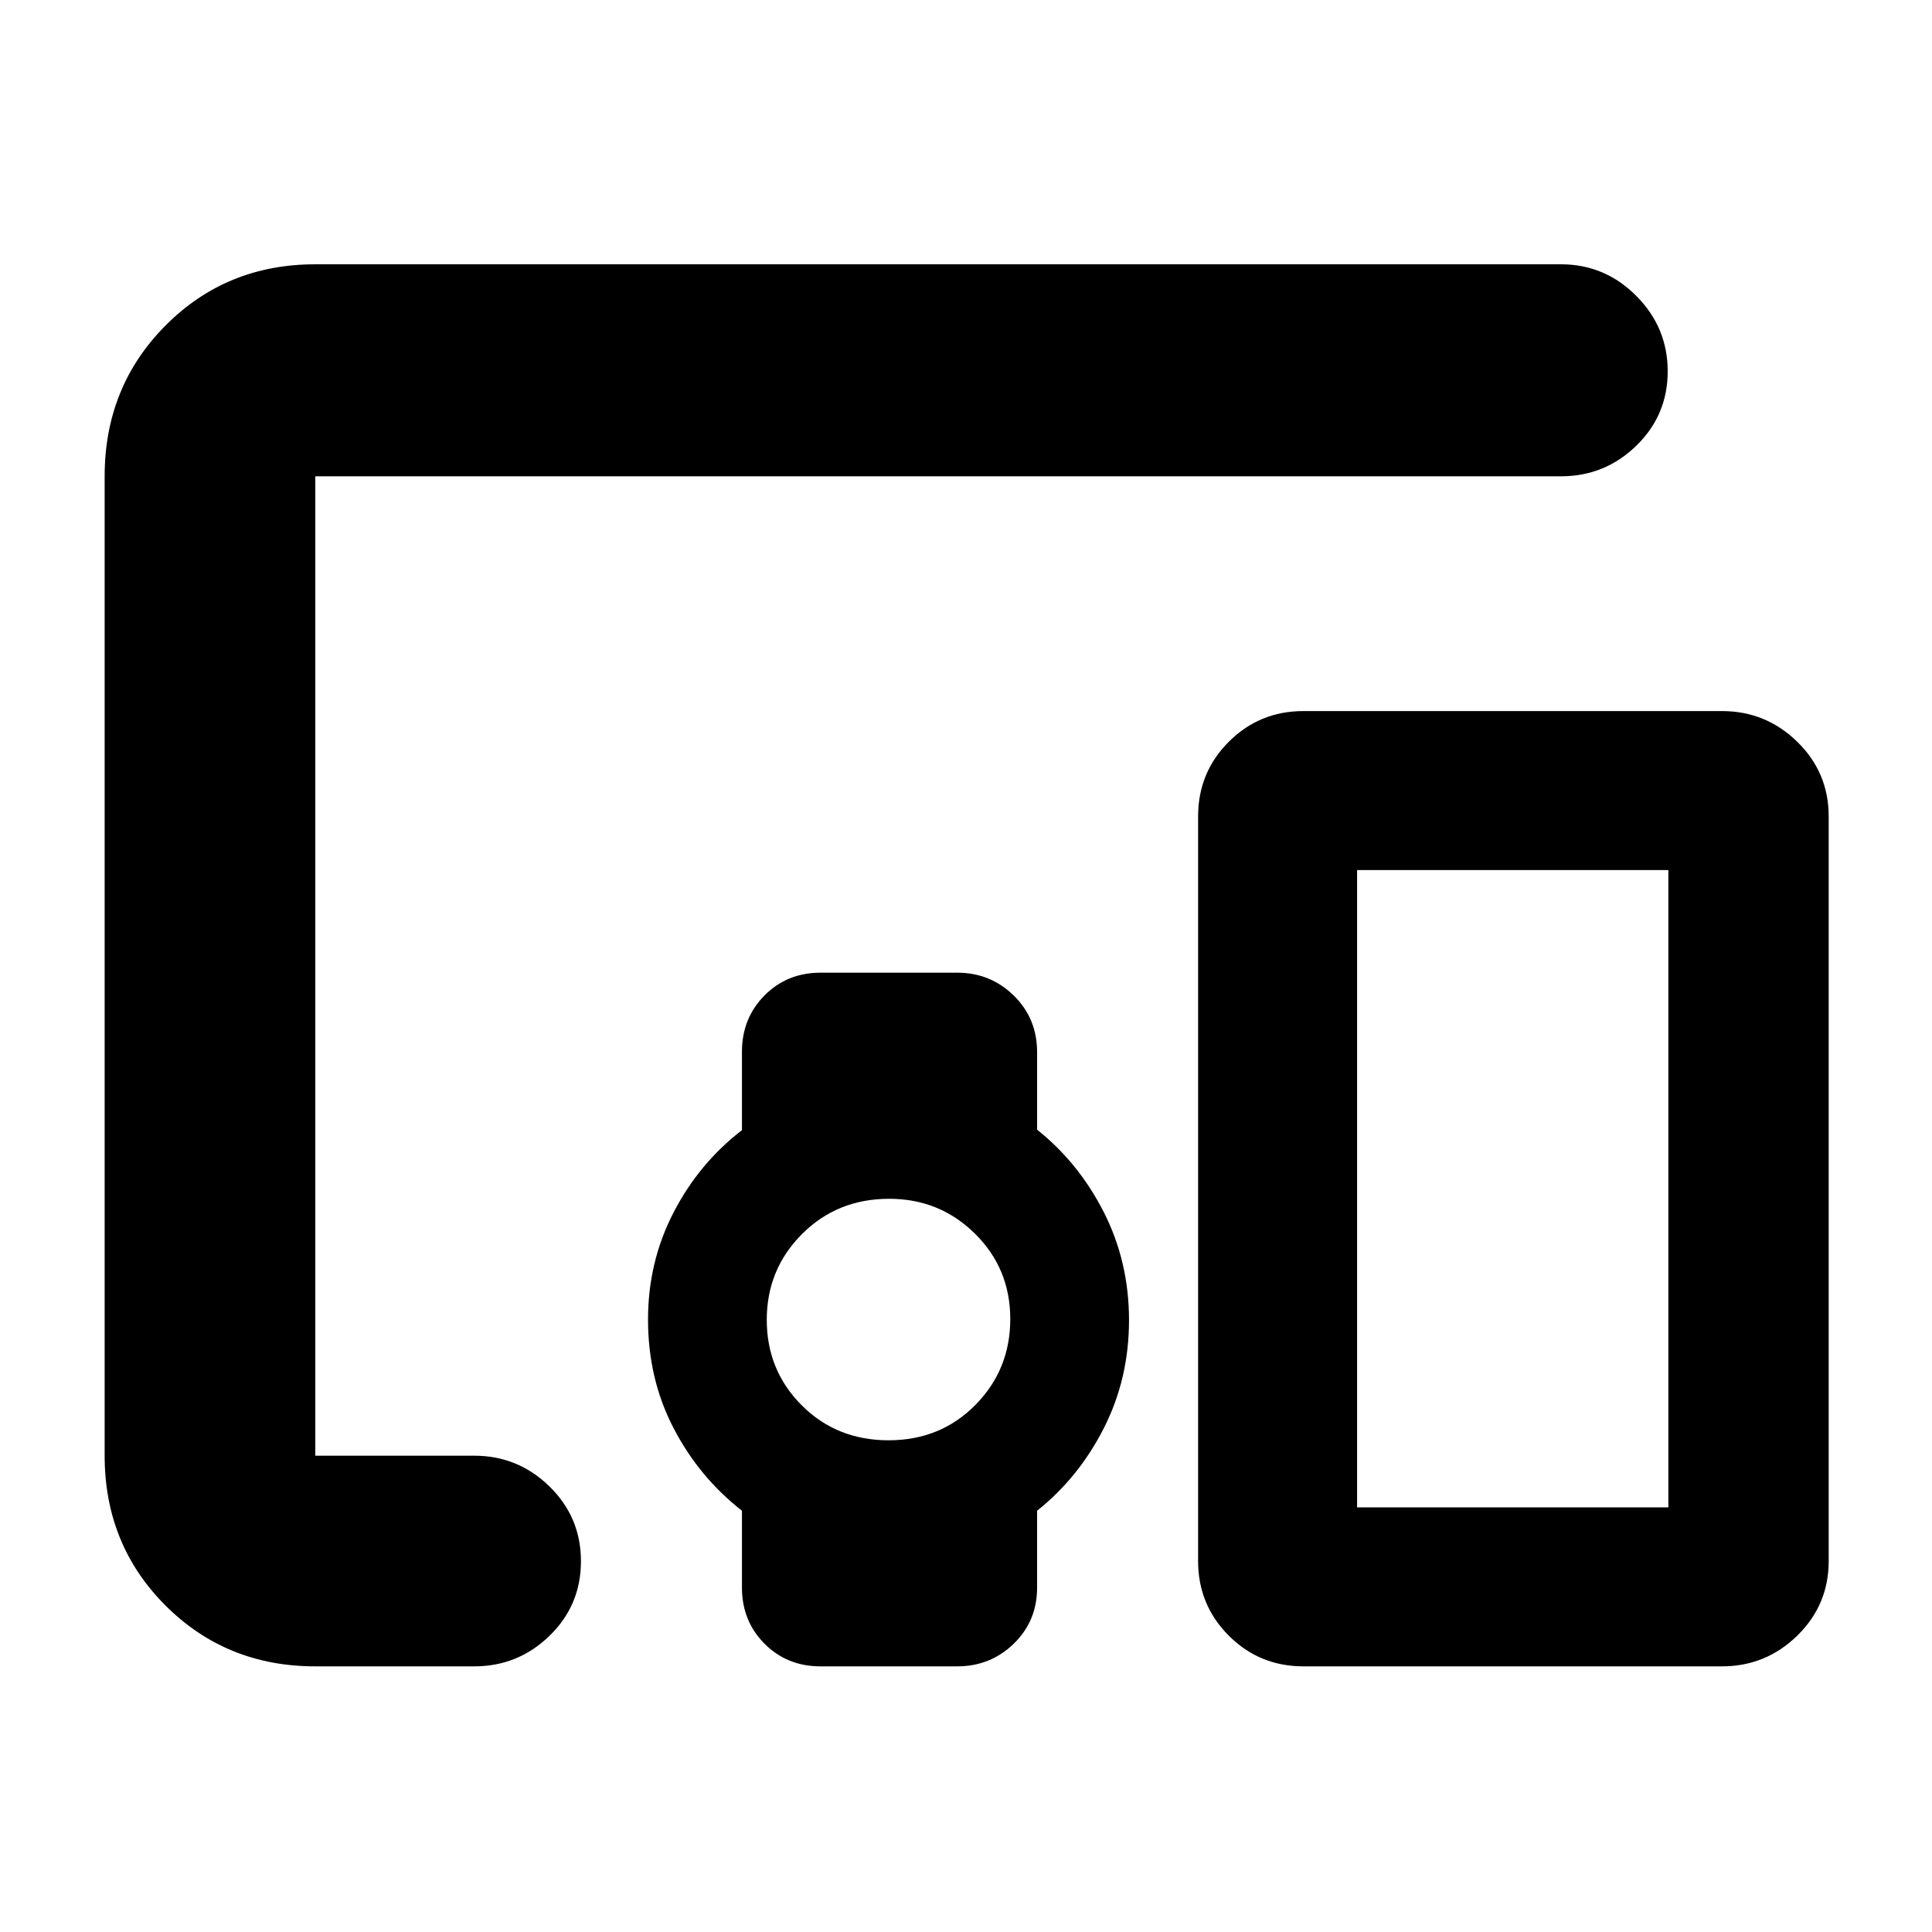 <svg xmlns="http://www.w3.org/2000/svg" height="40" viewBox="0 -960 960 960" width="40"><path d="M156.67-132q-44.2 0-74.44-30.23Q52-192.47 52-236.67v-486.66q0-44.48 30.23-74.91 30.24-30.43 74.44-30.43h619q21.75 0 37.37 15.68 15.63 15.67 15.63 37.5 0 21.82-15.63 36.99-15.62 15.17-37.37 15.17h-619v486.66h79q21.75 0 37.37 15.29 15.63 15.28 15.63 37.16 0 21.89-15.63 37.05Q257.42-132 235.67-132h-79Zm284.86-112.33q25.8 0 43.14-17.57Q502-279.47 502-304.57T484.45-347q-17.54-17.33-42.61-17.33-25.84 0-43.34 17.54-17.5 17.55-17.5 42.61 0 25.07 17.36 42.46 17.37 17.39 43.17 17.39ZM855.67-132h-208q-21.84 0-37.09-15.25-15.25-15.25-15.25-37.08v-370q0-21.84 15.25-37.09 15.25-15.25 37.09-15.25h208q21.75 0 37.37 15.25 15.63 15.25 15.63 37.09v370q0 21.83-15.63 37.08Q877.42-132 855.67-132Zm-181.34-79H829v-316.67H674.33V-211Zm-305.66 39.85v-38.18q-21.34-16.67-34-41.08Q322-274.81 322-304.33q0-28.67 12.67-53.17 12.66-24.5 34-40.93v-38.91q0-16.72 11.21-28.02 11.21-11.31 27.79-11.31h68q16.47 0 28.07 11.37 11.59 11.36 11.59 28.16v38.47q20.7 16.49 33.19 41.08Q561-333 561-304q0 29-12.48 53.59-12.49 24.59-33.19 41.08v38.18q0 16.64-11.59 27.89Q492.14-132 475.67-132h-68q-16.58 0-27.79-11.26-11.21-11.25-11.21-27.89ZM674.33-211H829 674.33Z"/></svg>